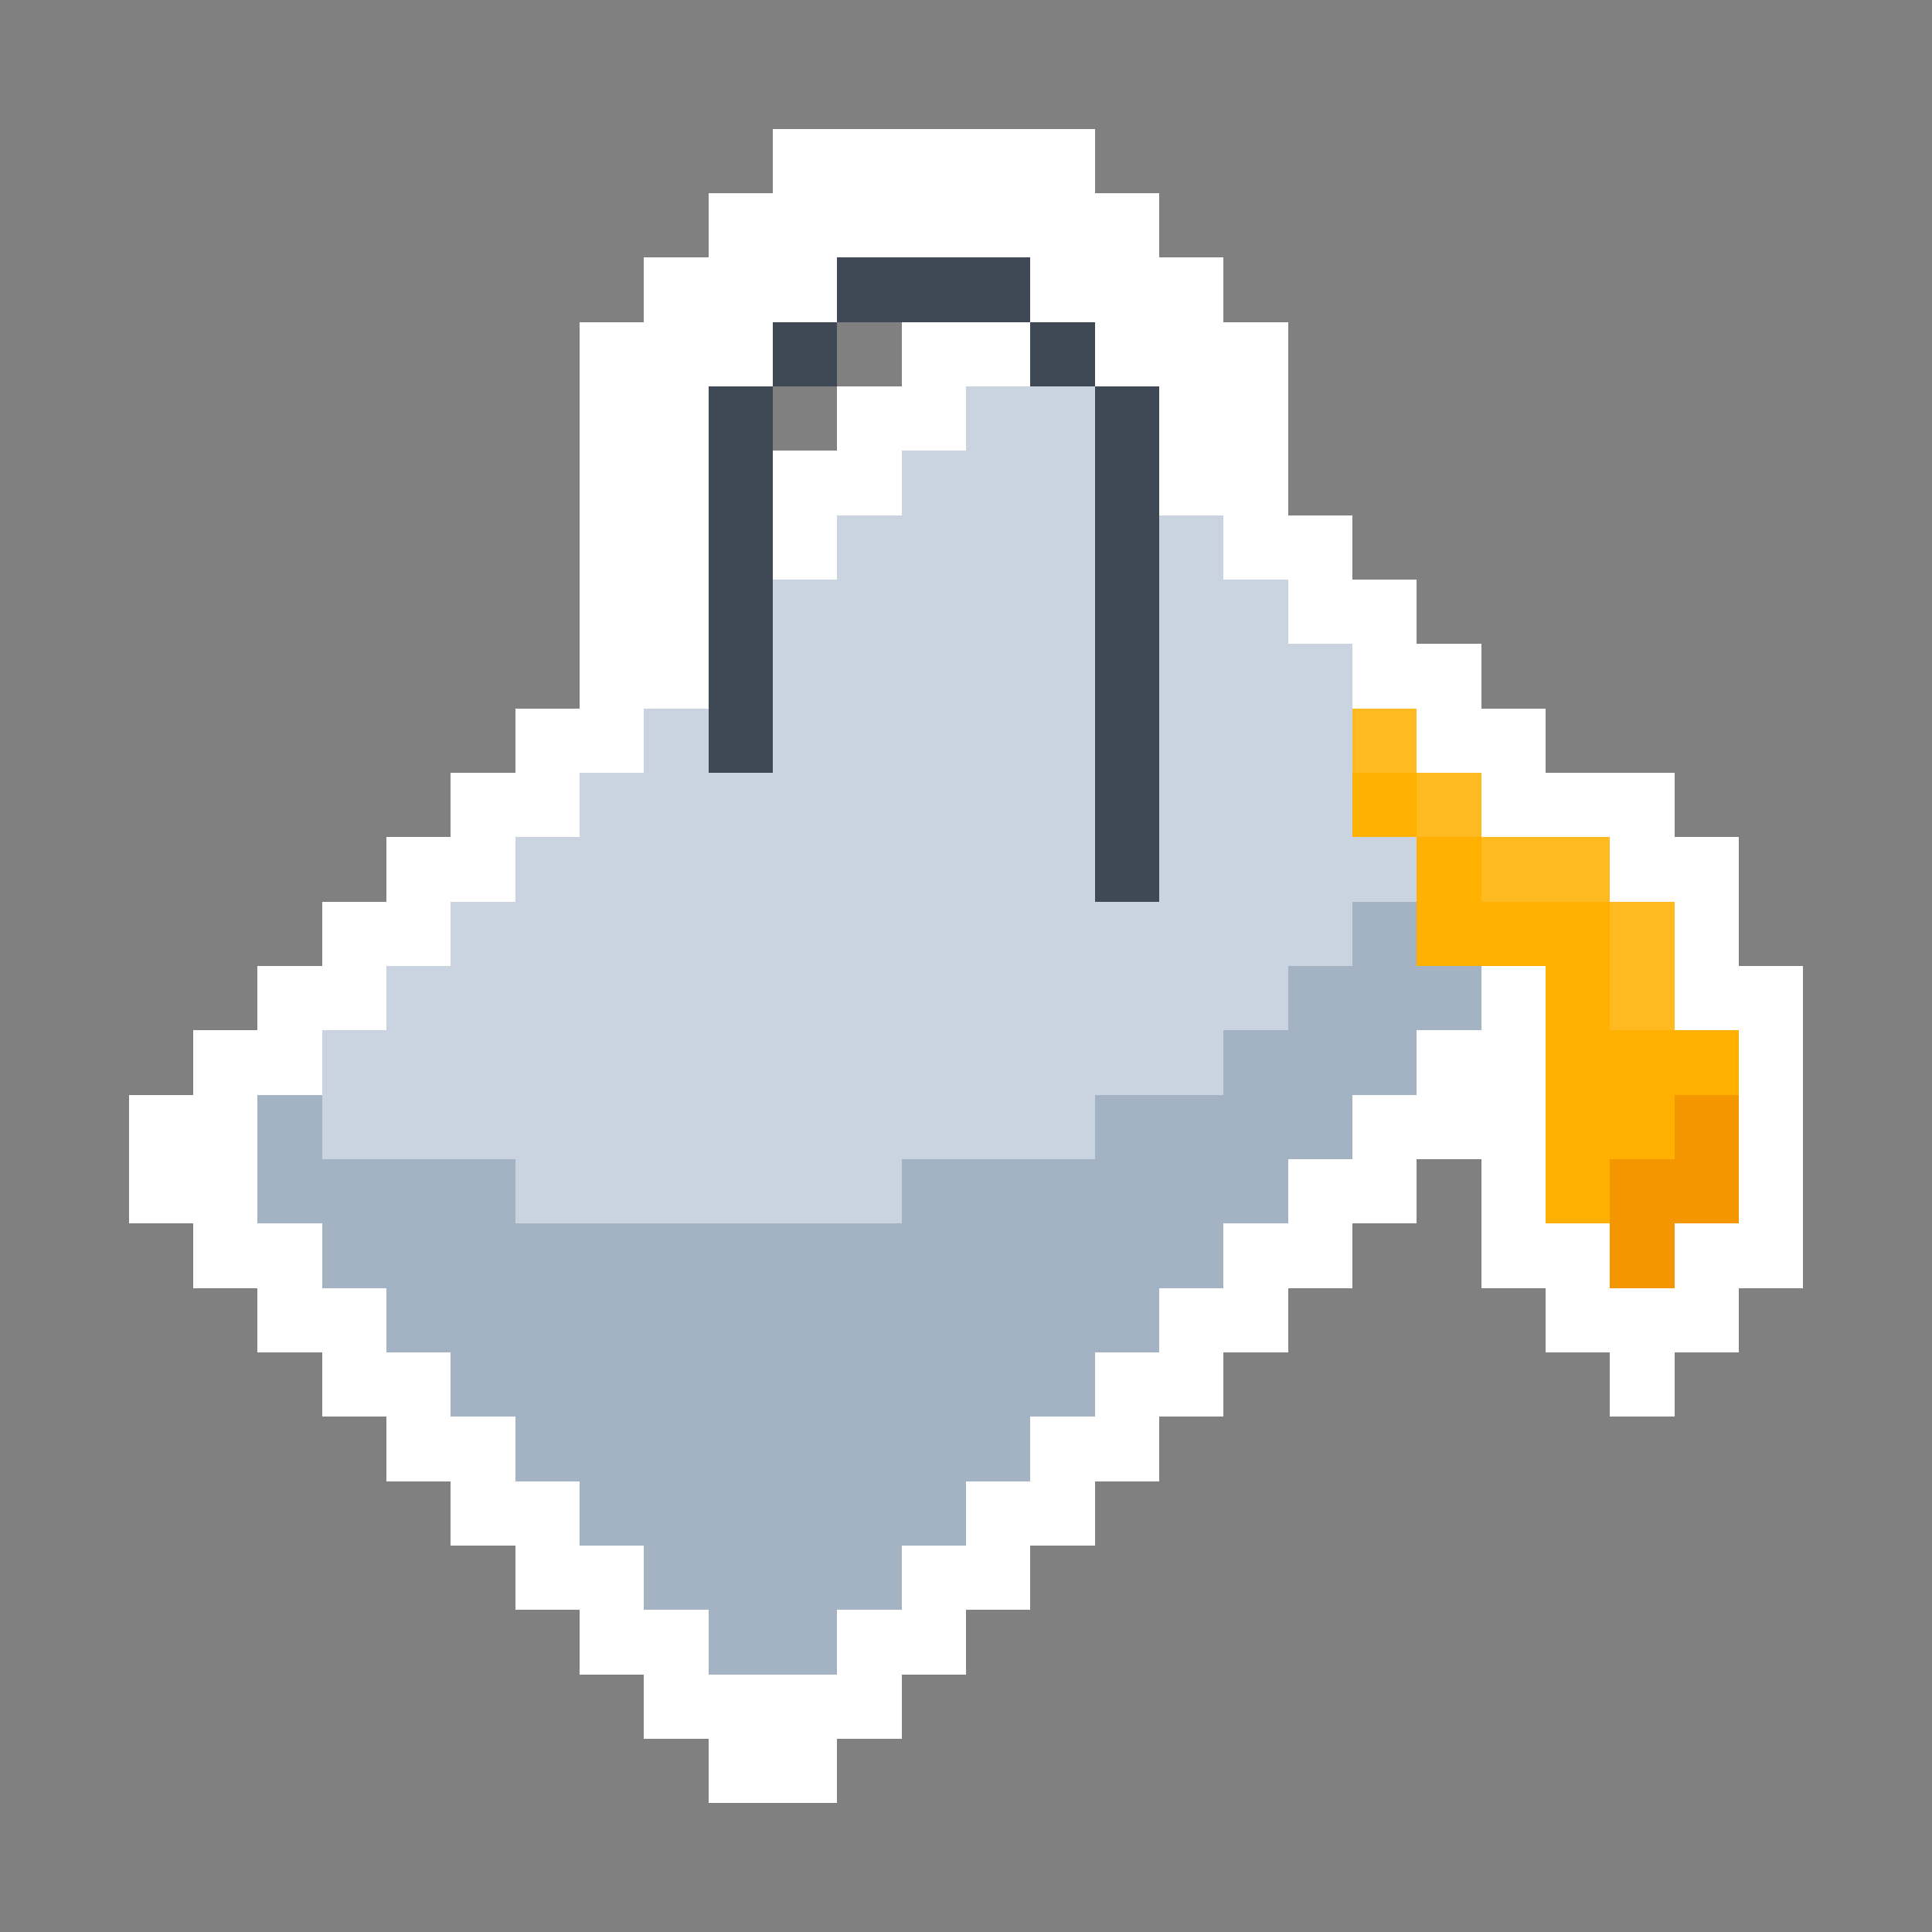 <svg xmlns="http://www.w3.org/2000/svg" viewBox="0 -0.5 30 30" shape-rendering="crispEdges">
<rect x="0" y="-0.5" width="30" height="30" fill="#808080" stroke="none"/>
<path stroke="#ffffff" d="M12 2h5M11 3h7M10 4h3M16 4h3M9 5h3M14 5h2M17 5h3M9 6h2M13 6h2M18 6h2M9 7h2M12 7h2M18 7h2M9 8h2M12 8h1M19 8h2M9 9h2M20 9h2M9 10h2M21 10h2M8 11h2M22 11h2M7 12h2M23 12h3M6 13h2M25 13h2M5 14h2M26 14h1M4 15h2M23 15h1M26 15h2M3 16h2M22 16h2M27 16h1M2 17h2M21 17h3M27 17h1M2 18h2M20 18h2M23 18h1M27 18h1M3 19h2M19 19h2M23 19h2M26 19h2M4 20h2M18 20h2M24 20h3M5 21h2M17 21h2M25 21h1M6 22h2M16 22h2M7 23h2M15 23h2M8 24h2M14 24h2M9 25h2M13 25h2M10 26h4M11 27h2" />
<path stroke="#3f4955" d="M13 4h3M12 5h1M16 5h1M11 6h1M17 6h1M11 7h1M17 7h1M11 8h1M17 8h1M11 9h1M17 9h1M11 10h1M17 10h1M11 11h1M17 11h1M17 12h1M17 13h1" />
<path stroke="#cad4e0" d="M15 6h2M14 7h3M13 8h4M18 8h1M12 9h5M18 9h2M12 10h5M18 10h3M10 11h1M12 11h5M18 11h3M9 12h8M18 12h3M8 13h9M18 13h4M7 14h14M6 15h14M5 16h14M5 17h12M8 18h6" />
<path stroke="#ffb921" d="M21 11h1M22 12h1M23 13h2M25 14h1M25 15h1" />
<path stroke="#ffb000" d="M21 12h1M22 13h1M22 14h3M24 15h1M24 16h3M24 17h2M24 18h1" />
<path stroke="#a4b3c4" d="M21 14h1M20 15h3M19 16h3M4 17h1M17 17h4M4 18h4M14 18h6M5 19h14M6 20h12M7 21h10M8 22h8M9 23h6M10 24h4M11 25h2" />
<path stroke="#f49600" d="M26 17h1M25 18h2M25 19h1" />
</svg>